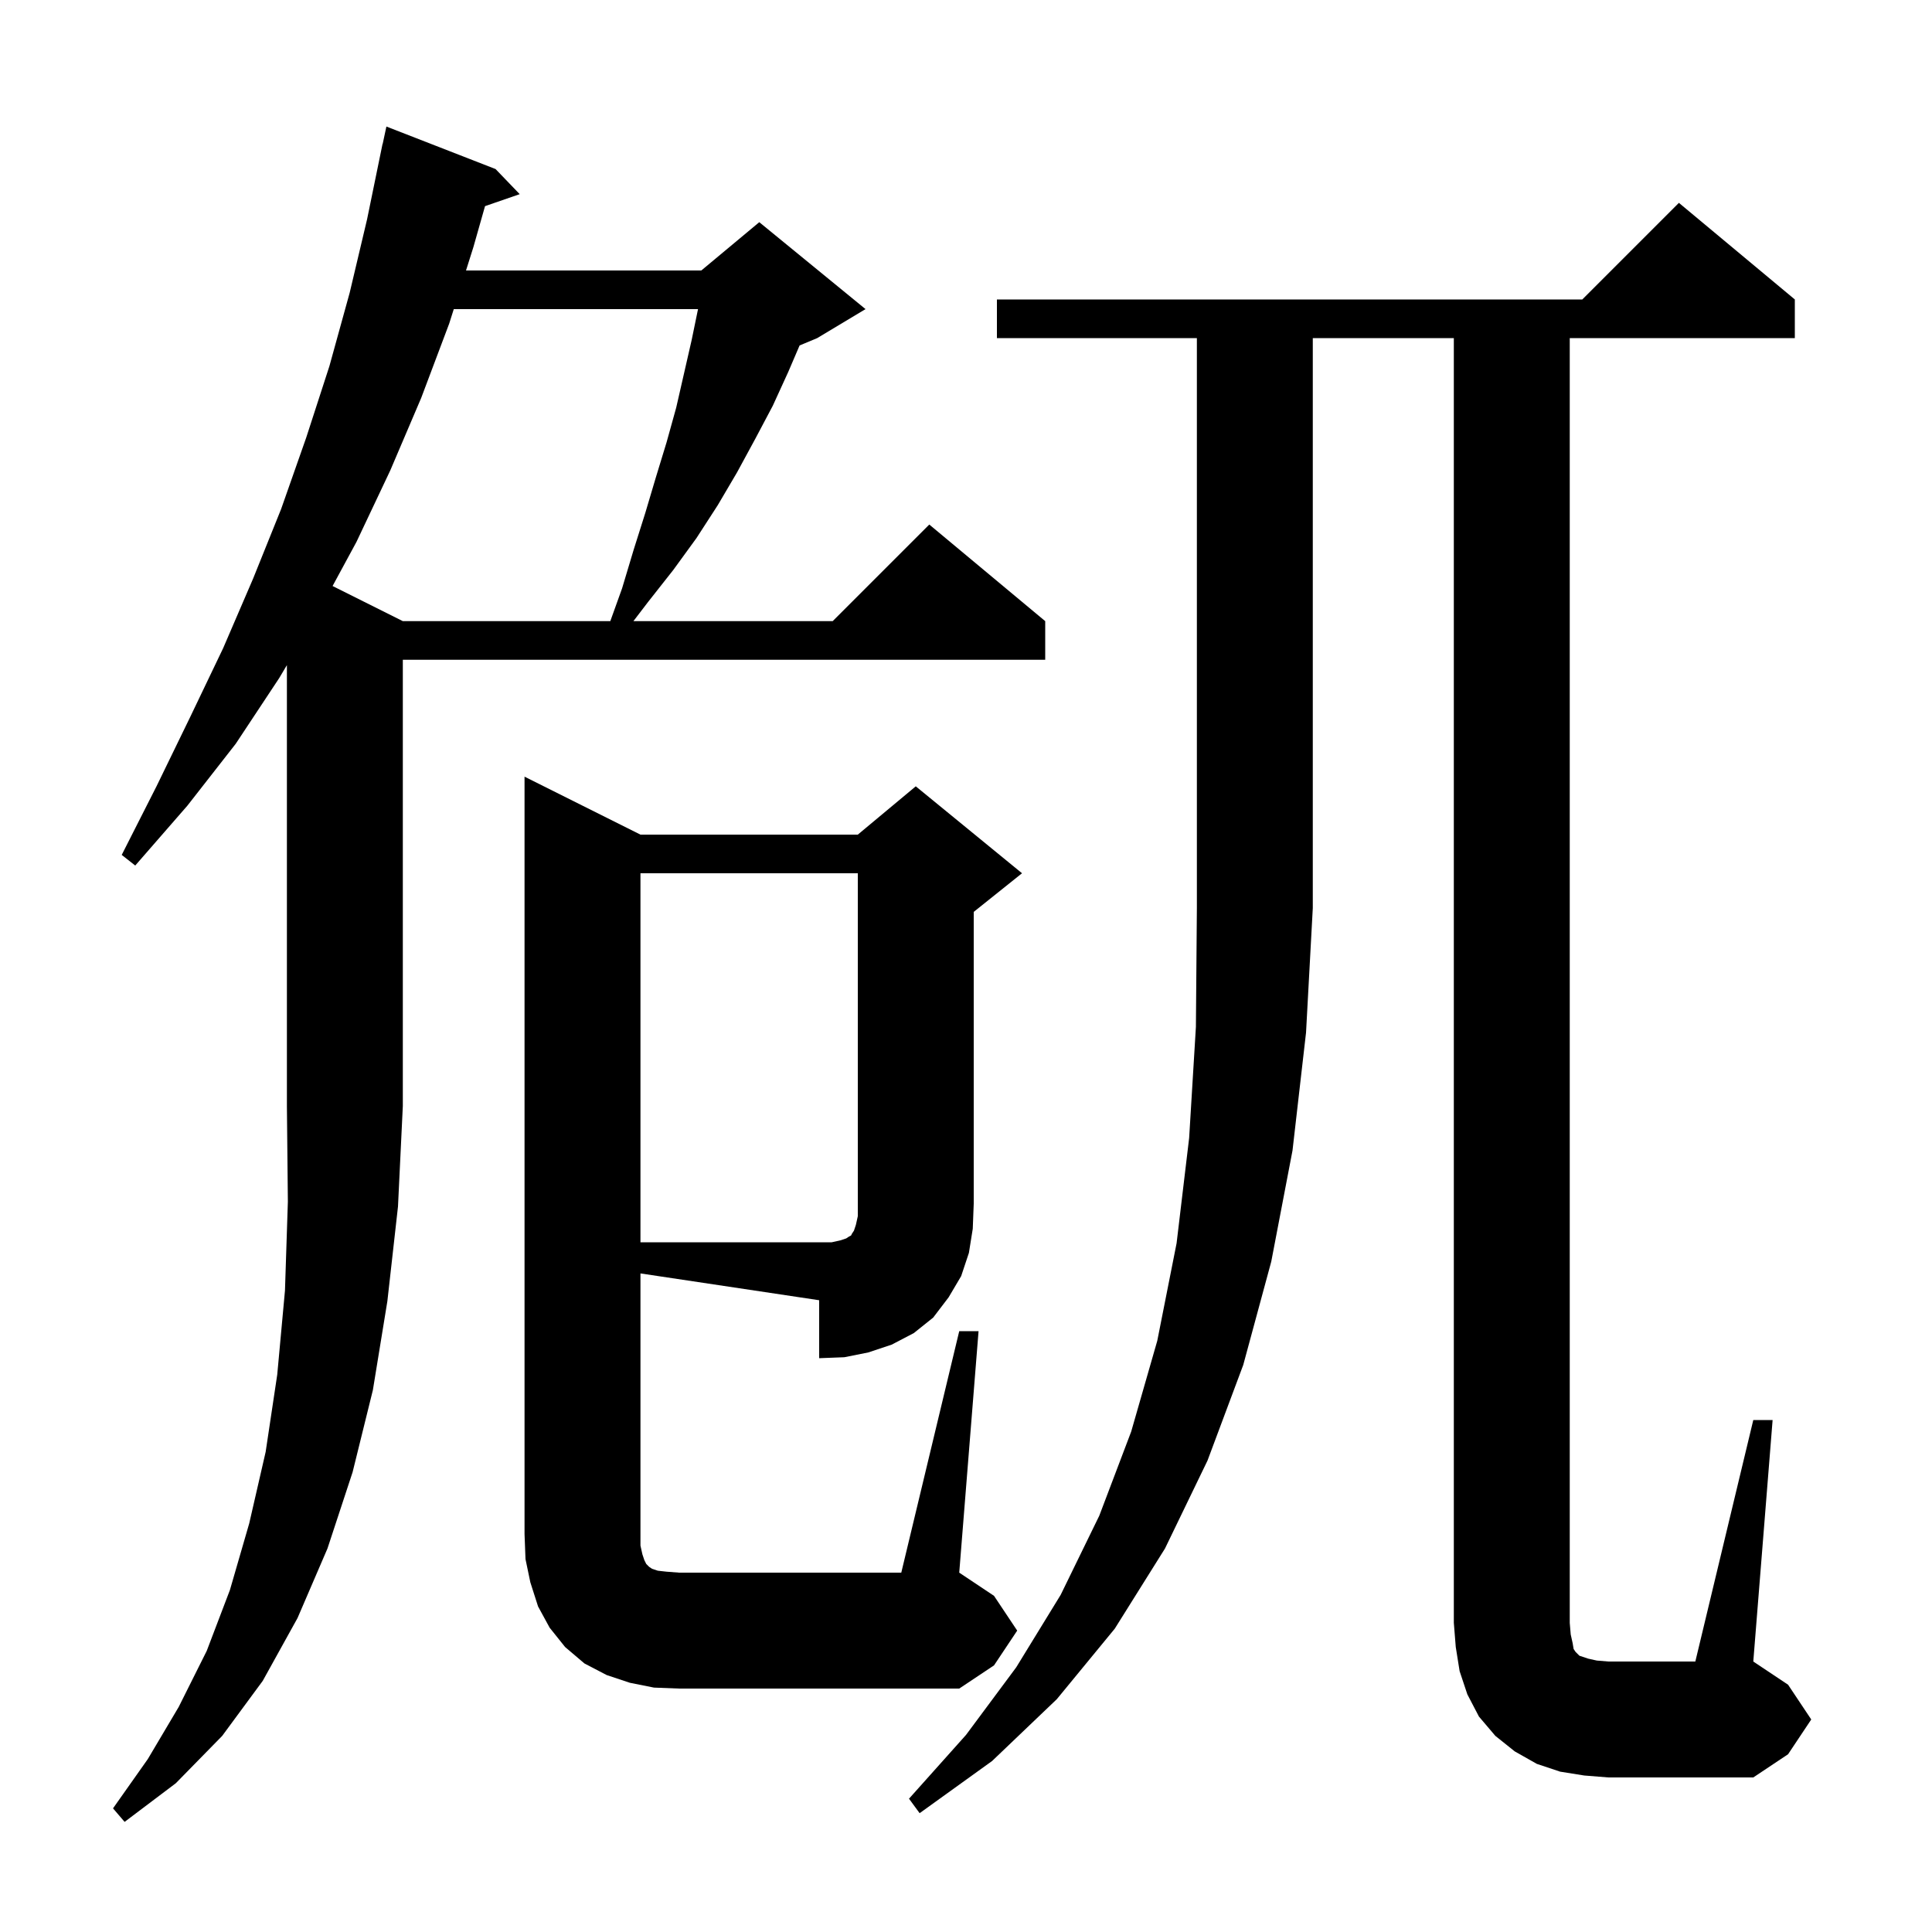 <svg xmlns="http://www.w3.org/2000/svg" xmlns:xlink="http://www.w3.org/1999/xlink" version="1.1" baseProfile="full" viewBox="0 0 200 200" width="200" height="200">
<g fill="black">
<path d="M 28.9 70.2 L 24.4 77.0 L 19.4 83.4 L 14.0 89.6 L 12.6 88.5 L 16.2 81.4 L 19.7 74.2 L 23.1 67.1 L 26.2 59.9 L 29.1 52.7 L 31.7 45.3 L 34.1 37.9 L 36.2 30.3 L 38.0 22.7 L 39.6 14.9 L 39.614 14.903 L 40.0 13.1 L 51.3 17.5 L 53.8 20.1 L 50.21 21.34 L 49.0 25.6 L 48.241 28.0 L 72.6 28.0 L 78.6 23.0 L 89.6 32.0 L 84.6 35.0 L 82.774 35.761 L 81.6 38.5 L 80.0 42.0 L 78.2 45.4 L 76.3 48.9 L 74.3 52.3 L 72.1 55.7 L 69.7 59.0 L 67.1 62.3 L 65.571 64.3 L 86.2 64.3 L 96.2 54.3 L 108.2 64.3 L 108.2 68.3 L 41.7 68.3 L 41.7 114.5 L 41.2 124.9 L 40.1 134.7 L 38.6 143.9 L 36.5 152.4 L 33.9 160.3 L 30.8 167.5 L 27.2 174.0 L 23.0 179.7 L 18.2 184.6 L 12.9 188.6 L 11.7 187.2 L 15.3 182.1 L 18.5 176.7 L 21.4 170.9 L 23.8 164.6 L 25.8 157.7 L 27.5 150.3 L 28.7 142.3 L 29.5 133.6 L 29.8 124.4 L 29.7 114.5 L 29.7 68.854 Z M 103.2 35.0 L 103.2 31.0 L 163.8 31.0 L 173.8 21.0 L 185.8 31.0 L 185.8 35.0 L 162.5 35.0 L 162.5 168.0 L 162.6 169.2 L 162.8 170.1 L 162.9 170.7 L 163.1 171.0 L 163.5 171.4 L 164.4 171.7 L 165.3 171.9 L 166.5 172.0 L 175.5 172.0 L 181.5 147.0 L 183.5 147.0 L 181.5 172.0 L 185.1 174.4 L 187.5 178.0 L 185.1 181.6 L 181.5 184.0 L 166.5 184.0 L 164.0 183.8 L 161.5 183.4 L 159.1 182.6 L 156.8 181.3 L 154.8 179.7 L 153.1 177.7 L 151.9 175.4 L 151.1 173.0 L 150.7 170.5 L 150.5 168.0 L 150.5 35.0 L 135.9 35.0 L 135.9 94.0 L 135.2 106.9 L 133.8 119.1 L 131.6 130.6 L 128.7 141.3 L 125.0 151.2 L 120.6 160.3 L 115.4 168.6 L 109.4 175.9 L 102.7 182.3 L 95.2 187.7 L 94.1 186.2 L 100.0 179.6 L 105.2 172.6 L 109.8 165.1 L 113.8 156.9 L 117.1 148.2 L 119.8 138.8 L 121.8 128.7 L 123.1 117.8 L 123.8 106.3 L 123.9 94.0 L 123.9 35.0 Z M 66.3 160.0 L 66.5 160.9 L 66.7 161.5 L 66.9 161.9 L 67.2 162.2 L 67.5 162.4 L 68.1 162.6 L 69.0 162.7 L 70.3 162.8 L 93.3 162.8 L 99.3 137.8 L 101.3 137.8 L 99.3 162.8 L 102.9 165.2 L 105.3 168.8 L 102.9 172.4 L 99.3 174.8 L 70.3 174.8 L 67.7 174.7 L 65.2 174.2 L 62.8 173.4 L 60.5 172.2 L 58.5 170.5 L 56.9 168.5 L 55.7 166.3 L 54.9 163.8 L 54.4 161.4 L 54.3 158.8 L 54.3 80.4 L 66.3 86.4 L 88.8 86.4 L 94.8 81.4 L 105.8 90.4 L 100.8 94.4 L 100.8 124.6 L 100.7 127.2 L 100.3 129.7 L 99.5 132.1 L 98.2 134.3 L 96.6 136.4 L 94.6 138.0 L 92.3 139.2 L 89.9 140.0 L 87.4 140.5 L 84.8 140.6 L 84.8 134.6 L 66.3 131.825 Z M 46.975 32.0 L 46.5 33.5 L 43.6 41.2 L 40.4 48.7 L 36.9 56.1 L 34.428 60.664 L 41.7 64.3 L 63.179 64.3 L 64.4 60.9 L 65.6 56.9 L 66.8 53.1 L 67.9 49.4 L 69.0 45.8 L 70.0 42.2 L 71.6 35.2 L 72.259 32.0 Z M 87.0 128.4 L 87.6 128.2 L 87.9 128.0 L 88.1 127.9 L 88.2 127.7 L 88.4 127.4 L 88.6 126.8 L 88.8 125.9 L 88.8 90.4 L 66.3 90.4 L 66.3 128.6 L 86.1 128.6 Z " />
</g>
</svg>
